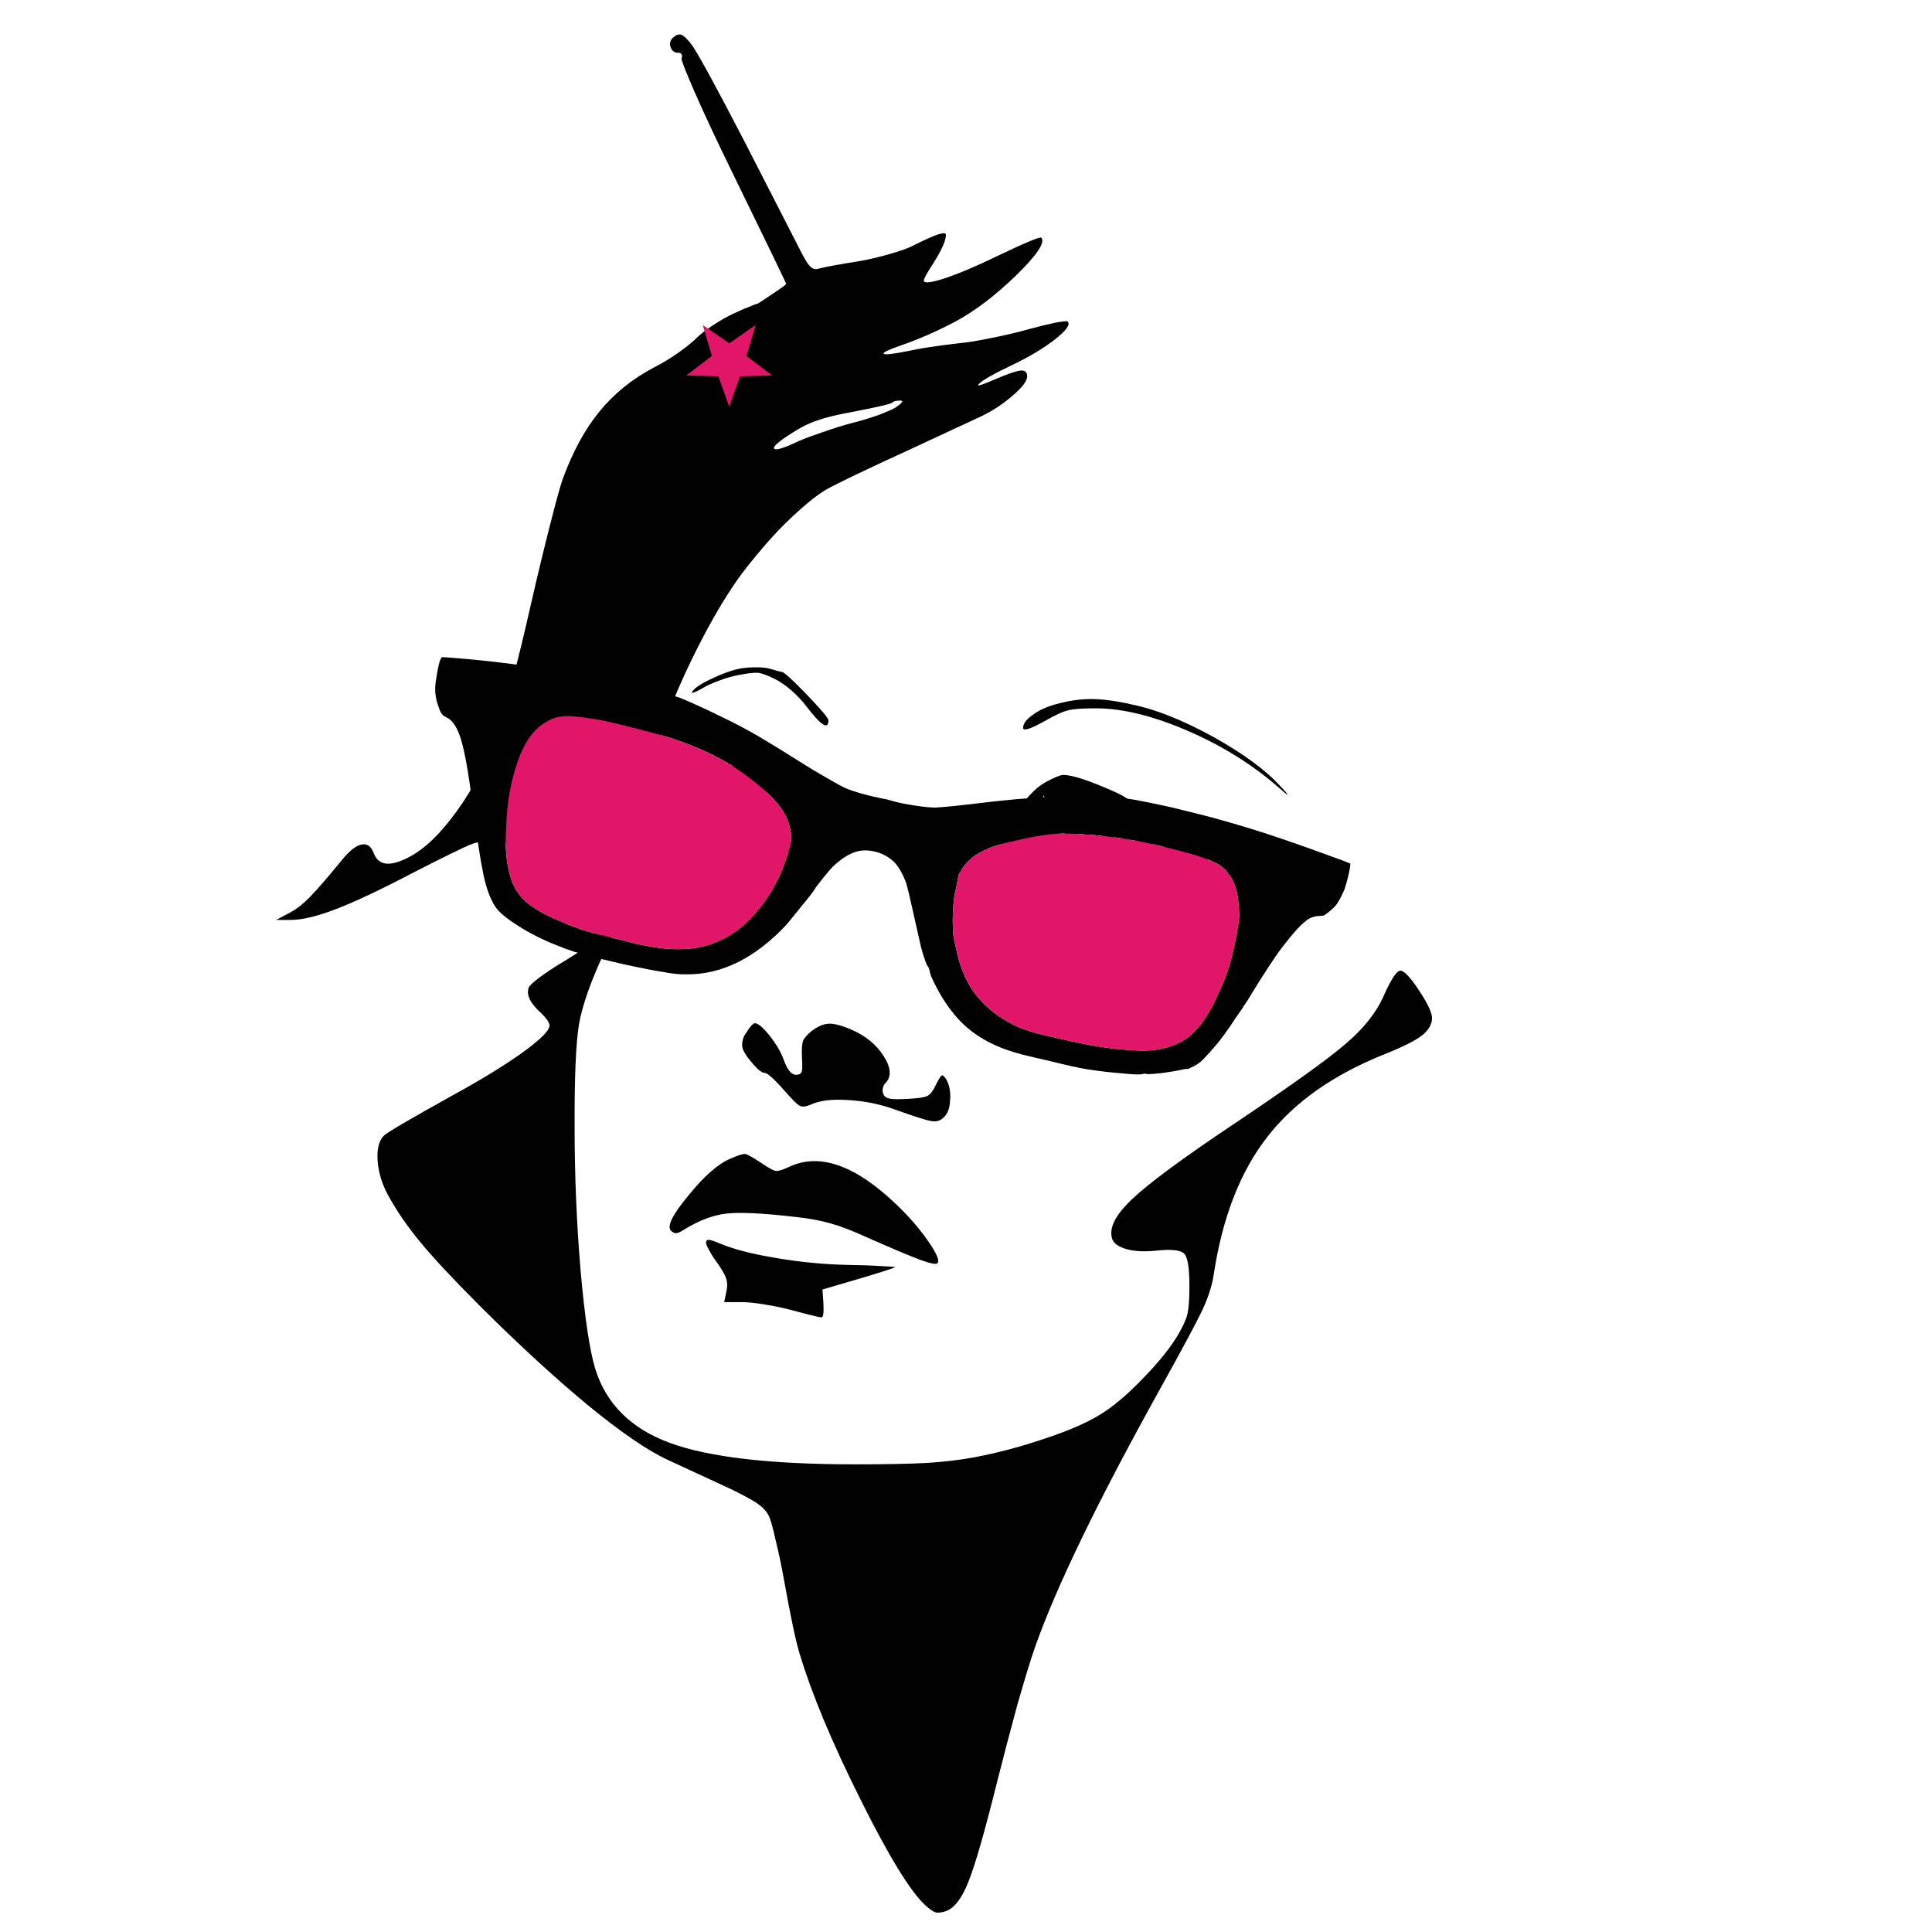 <?xml version="1.0" encoding="utf-8"?>
<!-- Generator: Adobe Illustrator 16.0.0, SVG Export Plug-In . SVG Version: 6.00 Build 0)  -->
<!DOCTYPE svg PUBLIC "-//W3C//DTD SVG 1.1//EN" "http://www.w3.org/Graphics/SVG/1.1/DTD/svg11.dtd">
<svg version="1.1" id="Layer_1" xmlns="http://www.w3.org/2000/svg" xmlns:xlink="http://www.w3.org/1999/xlink" x="0px" y="0px"
	 width="300px" height="300px" viewBox="0 0 300 300" enable-background="new 0 0 300 300" xml:space="preserve">
<g>
	<path fill-rule="evenodd" clip-rule="evenodd" fill="#010101" d="M110.155,194.193c-0.346-0.593-0.519-1-0.519-1.223
		c0-0.321,0.136-0.469,0.407-0.444c0.271,0,0.815,0.173,1.631,0.519c2.147,0.914,5.099,1.68,8.853,2.297
		c3.729,0.642,7.459,1,11.188,1.074c1.977,0.024,3.705,0.087,5.187,0.186c1.457,0.073,2.148,0.123,2.074,0.148
		c-0.123,0.148-2.025,0.766-5.705,1.852l-5.557,1.631l0.148,2.147c0.074,1.457-0.024,2.186-0.297,2.186
		c-0.296,0-1.913-0.395-4.853-1.185c-1.209-0.321-2.531-0.594-3.963-0.815c-1.457-0.247-2.594-0.37-3.409-0.37h-2.889l0.37-1.778
		c0.148-0.716,0.124-1.358-0.074-1.927c-0.222-0.617-0.666-1.395-1.333-2.333C110.921,195.515,110.501,194.86,110.155,194.193z
		 M120.454,181.82c0.395,0.05,1.086-0.16,2.074-0.629c4.717-2.223,10.262-0.285,16.633,5.815c1.926,1.827,3.568,3.717,4.927,5.668
		s1.853,3.112,1.482,3.482c-0.248,0.222-1.161,0.037-2.742-0.556c-1.531-0.568-4.284-1.729-8.261-3.482
		c-2.198-1.013-4.063-1.729-5.594-2.148c-1.531-0.444-3.334-0.778-5.408-1c-5.112-0.593-8.718-0.767-10.817-0.52
		c-2.074,0.248-4.247,1.075-6.52,2.482c-0.494,0.321-0.89,0.506-1.186,0.556c-0.271,0.024-0.556-0.099-0.852-0.371
		c-0.667-0.691,0.234-2.519,2.704-5.481c2.42-2.989,4.581-4.891,6.482-5.705c1.235-0.544,2.025-0.79,2.371-0.741
		c0.346,0.074,1.173,0.544,2.482,1.408C119.317,181.34,120.059,181.747,120.454,181.82z M119.564,160.891
		c1.013,1.309,1.717,2.52,2.112,3.631c0.567,1.58,1.209,2.371,1.926,2.371c0.469,0,0.766-0.161,0.889-0.482
		c0.099-0.321,0.111-1.063,0.037-2.223c-0.049-1.21,0-2.05,0.148-2.52c0.173-0.444,0.604-0.95,1.297-1.519
		c0.938-0.74,1.827-1.136,2.667-1.185c0.815-0.05,1.951,0.234,3.408,0.852c2.297,0.964,4.013,2.346,5.148,4.149
		c1.186,1.826,1.272,3.247,0.26,4.26c-0.197,0.197-0.321,0.456-0.37,0.777c-0.075,0.297-0.05,0.581,0.073,0.853
		c0.124,0.371,0.445,0.617,0.963,0.741c0.494,0.099,1.421,0.11,2.778,0.037c1.605-0.075,2.631-0.223,3.075-0.445
		c0.444-0.197,0.89-0.766,1.334-1.704c0.469-0.938,0.777-1.432,0.926-1.481c0.148-0.1,0.396,0.124,0.741,0.667
		c0.469,0.89,0.654,1.938,0.556,3.148c-0.05,1.211-0.358,2.087-0.927,2.63c-0.543,0.568-1.197,0.778-1.963,0.63
		c-0.74-0.099-2.617-0.691-5.631-1.777c-2.297-0.841-4.717-1.334-7.261-1.482c-2.544-0.173-4.494,0.062-5.854,0.704
		c-0.74,0.321-1.309,0.382-1.703,0.186c-0.396-0.198-1.173-0.964-2.334-2.297c-0.667-0.766-1.296-1.433-1.89-2.001
		c-0.617-0.543-1.012-0.814-1.185-0.814c-0.42,0.024-1.025-0.42-1.815-1.334c-0.815-0.889-1.358-1.692-1.631-2.407
		c-0.123-0.347-0.135-0.754-0.036-1.223c0.099-0.494,0.296-0.927,0.592-1.297c0.594-0.963,1.038-1.445,1.335-1.445
		C117.725,158.89,118.503,159.557,119.564,160.891z M114.823,129.922c0.395,0.395,0.753,0.358,1.073-0.111
		c0.075-0.173,0.1-0.383,0.075-0.63c-0.05-0.271-0.148-0.481-0.297-0.63c-0.396-0.42-0.729-0.395-1,0.074
		c-0.099,0.197-0.148,0.42-0.148,0.667C114.576,129.563,114.675,129.773,114.823,129.922z M111.711,125.588
		c0.296-0.321,0.247-0.853-0.147-1.594c-0.42-0.765-0.803-1.037-1.148-0.814c-0.247,0.148-0.371,0.346-0.371,0.593
		c0.025,0.247,0.198,0.58,0.52,1c0.197,0.297,0.419,0.519,0.666,0.667C111.477,125.612,111.637,125.661,111.711,125.588z
		 M108.192,122.105c-0.198-1.013-0.272-1.531-0.223-1.556c0.05-0.074,0.271,0.247,0.667,0.963l0.852,1.444l1.111-1.741
		c0.321-0.493,0.691-0.926,1.111-1.296c0.47-0.396,0.852-0.618,1.148-0.667c0.865-0.148,1.964-0.593,3.297-1.334
		c0.568-0.296,1.26-0.543,2.075-0.74c0.814-0.198,1.519-0.271,2.11-0.223c0.964,0.049,1.681,0.346,2.149,0.89
		c0.469,0.543,1.383,2.21,2.741,5.001c0.79,1.58,1.445,3.062,1.963,4.445c0.519,1.382,0.766,2.247,0.741,2.593
		c-0.099,0.568-0.296,0.741-0.593,0.519c-0.32-0.197-0.976-0.988-1.963-2.371c-1.433-1.901-2.803-3.26-4.112-4.074
		c-1.334-0.841-2.926-1.358-4.778-1.557c-1.778-0.173-2.853-0.136-3.224,0.111c-0.346,0.223-0.333,0.89,0.037,2.001
		c0.346,1.037,0.704,1.593,1.074,1.667c0.396,0.123,0.605-0.297,0.631-1.26c0.024-0.346,0.062-0.58,0.11-0.704
		c0.074-0.123,0.148-0.086,0.222,0.111c0.1,0.197,0.531,0.63,1.297,1.297c0.791,0.666,1.68,1.346,2.668,2.037
		c1.58,1.136,3.037,2.481,4.37,4.037c1.31,1.532,1.655,2.297,1.038,2.297c-0.297,0-1.334-0.74-3.112-2.223
		c-1.802-1.481-2.778-1.976-2.927-1.481c-0.197,0.643-0.703,1.124-1.519,1.445c-0.814,0.246-1.53,0.21-2.147-0.111
		c-0.766-0.42-1.272-0.433-1.52-0.037c-0.074,0.148-0.284,0.296-0.63,0.444c-0.297,0.099-0.604,0.148-0.926,0.148
		c-0.963,0-1.272,0.259-0.926,0.777c0.37,0.519,1.111,0.877,2.223,1.074l2.074,0.371l-2.223,0.111
		c-0.89,0.049-1.544-0.025-1.963-0.223c-0.421-0.197-0.841-0.593-1.26-1.186c-0.247-0.42-0.421-0.827-0.519-1.223
		c-0.099-0.395-0.112-0.679-0.037-0.852c0.123-0.148,0.16-0.297,0.11-0.445c-0.049-0.123-0.147-0.185-0.296-0.185
		c-0.42,0-0.926,0.457-1.519,1.37c-0.618,0.914-0.926,1.68-0.926,2.297c0,0.297-0.111,0.605-0.334,0.926
		c-0.247,0.346-0.531,0.594-0.853,0.741c-0.32,0.174-0.604,0.42-0.852,0.741c-0.223,0.271-0.333,0.53-0.333,0.778
		c0,0.247-0.05,0.456-0.148,0.629c-0.148,0.148-0.297,0.223-0.444,0.223c-0.148,0-0.284-0.062-0.408-0.186
		c-0.073-0.123-0.086-0.284-0.037-0.48c0.025-0.198-0.098-0.396-0.37-0.594c-0.247-0.222-0.568-0.407-0.963-0.556
		c-0.717-0.197-1.087-0.321-1.111-0.37c0-0.025,0.321-0.05,0.963-0.074c0.766-0.049,1.198-0.271,1.297-0.667
		c0.074-0.396-0.26-0.593-1-0.593c-0.692,0-1.828-0.407-3.409-1.222c-0.642-0.321-1.086-0.568-1.333-0.741
		c-0.247-0.148-0.21-0.173,0.111-0.074c0.864,0.223,1.963,0.433,3.297,0.63l2.074,0.296l-2.519-1.556
		c-1.556-0.963-2.371-1.556-2.445-1.778c-0.073-0.222,0.617-0.037,2.074,0.556c1.482,0.643,2.371,0.927,2.668,0.853
		c0.32-0.05,0.013-0.444-0.926-1.186c-0.421-0.346-0.853-0.753-1.297-1.223c-0.445-0.494-0.754-0.926-0.926-1.296
		c-0.272-0.544-0.358-0.815-0.26-0.815c0.148,0.049,0.592,0.42,1.333,1.111c0.494,0.42,1.038,0.827,1.63,1.223
		c0.593,0.395,1.087,0.654,1.482,0.777c0.667,0.197,0.95,0.186,0.852-0.037c-0.05-0.222-0.58-0.95-1.593-2.186
		c-1.432-1.753-2.136-2.79-2.111-3.111c0.049-0.271,0.814,0.309,2.297,1.741c1.407,1.383,2.297,2,2.667,1.853
		c0.346-0.124,0.037-0.964-0.926-2.52l-1.334-2.297l2.334,2.445c1.605,1.63,2.037,2.025,1.297,1.186
		c-0.643-0.791-1.285-1.964-1.927-3.52c-0.667-1.531-0.889-2.408-0.667-2.63c0.124-0.1,0.21-0.124,0.259-0.074
		c0.075,0.074,0.112,0.186,0.112,0.333c0,0.444,0.703,1.581,2.11,3.408c1.458,1.803,2.347,2.704,2.668,2.704
		c0.148,0,0.21-0.147,0.186-0.444c-0.075-0.346-0.223-0.741-0.445-1.186C108.847,124.674,108.438,123.438,108.192,122.105z
		 M119.416,103.806c1.161,0.346,1.815,0.519,1.964,0.519c0.321,0,1.605,1.16,3.853,3.482c2.271,2.37,3.408,3.716,3.408,4.037
		c0,1.557-1.148,0.828-3.445-2.186c-0.617-0.814-1.383-1.63-2.297-2.444c-0.914-0.791-1.753-1.371-2.519-1.741
		c-1.111-0.568-1.988-0.901-2.631-1c-0.642-0.05-1.704,0.073-3.186,0.37c-0.89,0.173-1.864,0.457-2.927,0.852
		c-1.062,0.396-1.877,0.766-2.444,1.111c-0.593,0.346-1.062,0.581-1.407,0.704c-0.321,0.123-0.421,0.087-0.297-0.111
		c0.321-0.543,1.346-1.222,3.075-2.037c1.703-0.815,3.234-1.346,4.593-1.593c0.691-0.1,1.444-0.148,2.26-0.148
		C118.28,103.62,118.947,103.682,119.416,103.806z M126.825,65.316c-1.309,0.444-2.63,1.111-3.964,2
		c-2.025,1.284-2.901,2.074-2.63,2.371c0.296,0.271,1.556-0.124,3.778-1.186c0.84-0.371,2.062-0.828,3.668-1.371
		c1.605-0.568,3.099-1.038,4.481-1.408c1.384-0.346,2.754-0.753,4.112-1.223c1.31-0.494,2.223-0.889,2.741-1.186
		c0.519-0.346,0.853-0.617,1.001-0.815c0.172-0.197,0.11-0.296-0.186-0.296c-0.667,0-1.074,0.099-1.223,0.296
		c-0.223,0.222-2.334,0.716-6.335,1.482C129.925,64.402,128.109,64.847,126.825,65.316z M222.362,158.075
		c0,0.988-0.531,1.901-1.593,2.741c-1.087,0.815-2.988,1.767-5.705,2.853c-8.001,3.186-14.089,7.471-18.263,12.854
		c-4.173,5.334-6.939,12.386-8.298,21.152c-0.247,1.803-0.852,3.729-1.814,5.778c-0.964,2.025-3.162,6.125-6.595,12.299
		c-9.606,17.288-16.064,30.624-19.374,40.008c-0.667,1.902-1.593,4.927-2.778,9.076c-1.136,4.174-2.198,8.224-3.186,12.15
		c-1.877,7.532-3.334,12.595-4.371,15.188c-1.013,2.593-2.186,4.124-3.52,4.594c-0.667,0.222-1.198,0.283-1.593,0.185
		c-0.396-0.123-0.926-0.494-1.594-1.111c-2.32-2.124-5.691-7.631-10.112-16.521c-4.396-8.792-7.532-16.313-9.409-22.56
		c-0.593-1.952-1.384-5.681-2.371-11.188c-0.42-2.346-0.876-4.519-1.37-6.52c-0.445-2-0.803-3.247-1.074-3.741
		c-0.321-0.643-0.914-1.271-1.779-1.889c-0.888-0.568-2.209-1.284-3.963-2.149l-9.929-4.594c-3.062-1.407-7.161-4.21-12.298-8.408
		c-5.112-4.224-10.706-9.359-16.781-15.41c-4.198-4.199-7.322-7.545-9.372-10.039c-2.074-2.52-3.766-5.001-5.075-7.446
		c-0.913-1.754-1.42-3.52-1.519-5.297c-0.099-1.778,0.246-3.038,1.037-3.779c0.691-0.593,4.148-2.618,10.372-6.074
		c4.52-2.471,8.199-4.718,11.039-6.743c2.841-2.05,4.26-3.469,4.26-4.26c0-0.197-0.123-0.481-0.37-0.852
		c-0.271-0.37-0.567-0.704-0.889-1.001c-1.754-1.581-2.407-2.927-1.963-4.038c0.098-0.271,0.653-0.79,1.667-1.556
		c1.037-0.765,2.21-1.544,3.519-2.334c1.334-0.79,2.643-1.642,3.927-2.555c1.284-0.964,2.161-1.692,2.63-2.187
		c1.186-1.21,1.828-1.741,1.927-1.593c0.148,0.099-0.568,1.84-2.148,5.223c-1.977,4.249-3.223,7.842-3.741,10.781
		c-0.47,2.914-0.692,8.174-0.668,15.78c0,7.631,0.31,15.089,0.927,22.375c0.643,7.285,1.396,12.359,2.26,15.225
		c1.68,5.482,5.544,9.335,11.595,11.558c6.026,2.223,15.608,3.334,28.746,3.334c4.815,0,8.558-0.073,11.225-0.222
		c2.667-0.173,5.075-0.458,7.224-0.853c3.655-0.691,7.298-1.654,10.928-2.889c3.681-1.211,6.545-2.445,8.595-3.705
		c2-1.186,4.235-3.063,6.705-5.631c2.47-2.519,4.31-4.803,5.52-6.854c0.766-1.309,1.247-2.383,1.444-3.223
		c0.198-0.913,0.297-2.358,0.297-4.334c0-2.741-0.26-4.396-0.777-4.964c-0.544-0.593-1.977-0.766-4.298-0.519
		c-1.753,0.197-3.272,0.136-4.557-0.186c-1.284-0.346-2.062-0.863-2.334-1.555c-0.593-1.656,0.407-3.718,3.001-6.188
		c2.617-2.494,7.878-6.384,15.781-11.669c8.767-5.877,14.546-10.014,17.336-12.409c2.865-2.421,4.866-4.927,6.002-7.52
		c1.234-2.768,2.136-4.075,2.704-3.928c0.592,0.1,1.543,1.149,2.853,3.148C221.708,155.865,222.362,157.261,222.362,158.075z
		 M179.983,130.478c-0.593,0.222-1.062,0.593-1.407,1.111c-0.47,0.74-0.691,1.222-0.667,1.444c0,0.223,0.272,0.334,0.815,0.334
		c0.37,0,0.814-0.321,1.333-0.964c0.52-0.617,0.778-1.16,0.778-1.63C180.836,130.354,180.552,130.255,179.983,130.478z
		 M183.207,132.329c-0.519-0.321-0.901-0.407-1.148-0.259c-0.223,0.099-0.543,0.543-0.964,1.334
		c-0.42,0.814-0.629,1.309-0.629,1.481s0.222,0.259,0.667,0.259c0.567,0,1.259-0.185,2.074-0.556
		c0.79-0.395,1.185-0.753,1.185-1.074C184.392,133.219,183.997,132.823,183.207,132.329z M187.652,136.96
		c-0.272-0.444-0.58-0.618-0.927-0.519c-0.37,0.074-0.852,0.432-1.444,1.074c-0.617,0.667-0.853,1.049-0.704,1.148
		c0.124,0.074,0.753-0.1,1.889-0.519c0.421-0.147,0.754-0.346,1.001-0.593C187.688,137.306,187.75,137.108,187.652,136.96z
		 M167.685,139.961c0.247,0.024,0.408,0.062,0.482,0.111c0.074,0.073,0.013,0.148-0.186,0.222c-0.444,0.197-1.087,0.074-1.927-0.37
		c-0.814-0.42-1.222-0.84-1.222-1.26c0-0.148,0.086-0.197,0.259-0.148s0.396,0.21,0.667,0.481c0.247,0.248,0.556,0.47,0.927,0.668
		C167.056,139.837,167.389,139.936,167.685,139.961z M164.61,128.922c-0.123,0.963-0.05,1.642,0.223,2.037
		c0.197,0.346,0.32,0.432,0.37,0.259c0.099-0.197,0.161-0.716,0.186-1.556c0-1.481-0.074-2.223-0.223-2.223
		C164.895,127.439,164.709,127.934,164.61,128.922z M171.353,134.256c0-0.396-0.062-0.753-0.186-1.074
		c-0.099-0.271-0.222-0.407-0.37-0.407c-0.395,0-0.704,0.407-0.926,1.222c-0.272,0.79-0.272,1.384,0,1.779
		c0.271,0.493,0.593,0.556,0.963,0.185C171.18,135.59,171.353,135.021,171.353,134.256z M176.539,128.255
		c-0.568,0.444-0.901,1.013-1.001,1.704c-0.123,0.691,0.063,1.037,0.556,1.037c0.173,0,0.309-0.062,0.408-0.186
		c0.099-0.173,0.147-0.357,0.147-0.556c0-0.47,0.186-0.432,0.556,0.111c0.198,0.271,0.358,0.42,0.481,0.444
		c0.148,0,0.297-0.111,0.444-0.333c0.124-0.197,0.161-0.433,0.112-0.704c-0.05-0.297-0.161-0.556-0.334-0.778
		c-0.42-0.519-0.506-0.901-0.259-1.147c0.32-0.346,0.357-0.457,0.11-0.334C177.465,127.588,177.058,127.835,176.539,128.255z
		 M162.055,123.55c-0.05-0.049-0.074,0.161-0.074,0.63c0,0.84,0.147,1.828,0.444,2.964c0.198,0.79,0.32,1.21,0.371,1.26
		c0.073,0.024,0.11-0.297,0.11-0.964c0-0.938-0.161-1.926-0.481-2.963C162.227,123.908,162.104,123.6,162.055,123.55z
		 M174.316,127.328c0,0.198-0.1,0.371-0.297,0.52c-0.173,0.123-0.396,0.185-0.666,0.185c-0.347,0-0.556,0.099-0.631,0.297
		c-0.073,0.197-0.036,0.543,0.111,1.037c0.347,1.186,0.68,1.803,1,1.852c0.321,0.025,0.58-0.53,0.778-1.667
		c0.099-0.567,0.16-1.111,0.185-1.63c0-0.493-0.036-0.79-0.11-0.889c-0.124-0.099-0.21-0.111-0.26-0.037
		C174.353,127.02,174.316,127.131,174.316,127.328z M175.687,124.921c0.099,0.099,0.235,0.148,0.407,0.148
		c0.421,0,1.297,0.481,2.631,1.444c1.309,0.963,2.778,2.21,4.407,3.741c0.766,0.691,1.482,1.26,2.149,1.704
		c0.691,0.444,1.136,0.617,1.333,0.519c1.384-0.519,2.137-0.753,2.26-0.704c0.1,0.05-0.21,0.482-0.926,1.297
		c-0.42,0.444-0.976,0.926-1.667,1.445c-0.691,0.494-1.321,0.864-1.89,1.111c-0.567,0.246-0.987,0.48-1.26,0.704
		c-0.246,0.222-0.271,0.382-0.073,0.48c0.222,0.05,0.556,0,1-0.148c0.47-0.147,0.926-0.382,1.371-0.703
		c1.036-0.667,1.827-1.05,2.371-1.148c0.567-0.123,0.617,0.087,0.147,0.63c-0.543,0.691-0.543,1.086,0,1.186
		c0.543,0.123,1.271-0.1,2.186-0.667c0.741-0.47,1.161-0.716,1.26-0.74c0.099,0-0.037,0.222-0.407,0.666
		c-0.47,0.642-1.605,1.531-3.409,2.668c-1.653,1.062-2.493,1.74-2.519,2.037c0,0.296,0.815,0.16,2.445-0.408
		c1.729-0.567,2.21-0.604,1.444-0.11c-1.63,1.086-2.519,1.777-2.667,2.074c-0.099,0.271,0.21,0.889,0.926,1.852
		c0.815,1.111,1.223,1.804,1.223,2.075c0.05,0.246-0.297,0.173-1.037-0.223c-0.815-0.42-1.31-0.629-1.482-0.629
		c-0.296,0-0.407,0.752-0.332,2.259c0.073,1.507,0.271,2.581,0.592,3.223c1.137,2.124,0.148,1.717-2.963-1.222
		c-1.334-1.235-2.161-2.124-2.482-2.668c-0.346-0.543-0.433-1.136-0.259-1.777c0.147-0.618,0.136-1.087-0.037-1.408
		c-0.198-0.297-0.68-0.643-1.445-1.037c-0.938-0.494-1.433-0.927-1.481-1.297c-0.074-0.37,0.173-1.481,0.741-3.334
		c0.123-0.37,0.123-0.642,0-0.814c-0.124-0.148-0.383-0.223-0.778-0.223c-0.346,0-0.691-0.062-1.037-0.185
		c-0.347-0.124-0.617-0.285-0.815-0.482c-0.246-0.246-0.457-0.32-0.63-0.222c-0.197,0.123-0.407,0.481-0.63,1.074
		c-0.37,0.938-0.777,1.556-1.223,1.853c-0.419,0.271-0.74,0.11-0.963-0.482c-0.123-0.271-0.383-0.494-0.777-0.666
		c-0.371-0.198-0.814-0.297-1.334-0.297c-1.111,0-1.667-0.297-1.667-0.889c0-0.247-0.111-0.494-0.333-0.741
		c-0.223-0.271-0.457-0.457-0.704-0.556c-0.716-0.247-1.197-0.568-1.445-0.963c-0.222-0.297-0.987-0.087-2.296,0.629
		c-1.309,0.766-2.384,1.605-3.223,2.52c-0.543,0.593-1.321,0.988-2.334,1.186c-1.038,0.198-1.556,0.037-1.556-0.481
		c0-0.37,0.604-1.074,1.814-2.112c1.211-1.036,2.347-1.827,3.408-2.37c0.691-0.37,1.186-0.741,1.482-1.111
		c0.271-0.37,0.407-0.84,0.407-1.408c0-0.395-0.037-0.729-0.111-1c-0.099-0.247-0.197-0.346-0.296-0.296
		c-0.494,0.222-2.001,1.049-4.521,2.481c-2.691,1.531-4.111,2.235-4.26,2.112c-0.049-0.074,0.013-0.433,0.186-1.075
		c0.173-0.691,0.42-1.457,0.74-2.296c0.717-2.075,1.754-4.038,3.112-5.891c1.333-1.852,2.643-3.124,3.927-3.815
		c1.383-0.741,2.284-1.111,2.704-1.111c1.186,0,3.223,0.605,6.112,1.815c2.865,1.16,4.297,1.976,4.297,2.444
		C175.501,124.711,175.563,124.822,175.687,124.921z M171.908,128.181c0-0.37-0.186-0.568-0.556-0.593
		c-0.37-0.025-1.26,0.099-2.668,0.37c-0.839,0.198-1.357,0.433-1.555,0.704c-0.174,0.297-0.186,0.877-0.037,1.741
		c0.073,0.593,0.309,0.778,0.704,0.556c0.395-0.197,0.592-0.63,0.592-1.297c0-0.642,0.037-0.963,0.111-0.963
		c0.05,0,0.235,0.284,0.556,0.852c0.346,0.618,0.643,1.087,0.889,1.408c0.173,0.197,0.531-0.099,1.074-0.889
		C171.611,129.255,171.908,128.625,171.908,128.181z M167.87,125.661c0,0.938,0.099,1.186,0.297,0.741
		c0.172-0.469,0.172-0.963,0-1.481C167.969,124.477,167.87,124.724,167.87,125.661z M164.055,109.325
		c1.877-0.519,3.667-0.778,5.371-0.778c1.754,0,3.877,0.284,6.372,0.853c3.654,0.74,7.865,2.42,12.632,5.038
		c4.692,2.617,8.187,5.198,10.484,7.742c0.814,0.864,1.147,1.271,0.999,1.223c-0.098-0.025-0.753-0.568-1.963-1.631
		c-3.951-3.358-8.521-6.148-13.707-8.371c-5.186-2.223-9.778-3.359-13.779-3.408c-2.174-0.025-3.692,0.074-4.558,0.296
		c-0.863,0.197-2.062,0.741-3.593,1.63c-2.296,1.284-3.445,1.655-3.445,1.111c0-0.667,0.507-1.346,1.52-2.037
		C161.351,110.276,162.572,109.721,164.055,109.325z M165.796,49.943c0.444,0.445-0.222,1.371-2,2.778
		c-1.828,1.408-4.038,2.729-6.632,3.964c-2.766,1.309-4.47,2.272-5.111,2.889c-0.618,0.543,0.37,0.247,2.964-0.889
		c1.703-0.716,2.864-1.099,3.481-1.148c0.667-0.049,1,0.247,1,0.889c0,0.741-0.777,1.766-2.334,3.075
		c-1.556,1.333-3.21,2.408-4.964,3.223l-10.52,4.89c-7.335,3.358-11.842,5.519-13.521,6.482c-1.654,1.013-3.767,2.779-6.335,5.297
		c-1.334,1.309-2.803,2.939-4.408,4.89c-1.63,1.951-2.901,3.643-3.815,5.075c-1.926,2.89-3.951,6.495-6.075,10.817
		c-2.1,4.346-3.594,7.927-4.482,10.742c-0.914,3.014-2.507,5.779-4.779,8.298c-2.271,2.544-5.507,5.138-9.705,7.779
		c-1.877,1.211-3.396,1.901-4.557,2.075c-1.186,0.173-3.444,0.049-6.778-0.371c-1.458-0.197-2.778-0.073-3.965,0.371
		c-1.16,0.444-4.198,1.926-9.112,4.445c-5.137,2.691-9.175,4.593-12.113,5.704c-2.914,1.111-5.261,1.655-7.038,1.631h-2.112
		l2.148-1.148c1.013-0.519,2.087-1.371,3.223-2.557c1.087-1.111,2.729-3.013,4.928-5.705c1.136-1.383,2.123-2.148,2.963-2.296
		c0.84-0.198,1.47,0.246,1.89,1.333c0.643,1.753,2.174,2.1,4.594,1.037c2.444-1.037,4.864-3.1,7.261-6.187
		c2.766-3.481,5.025-7.545,6.779-12.188c1.703-4.643,3.666-11.915,5.889-21.818c0.939-4.1,1.877-7.99,2.816-11.669
		c0.938-3.705,1.604-6.125,2-7.261c1.556-4.248,3.457-7.742,5.705-10.483c2.247-2.766,5.051-5.038,8.409-6.816
		c1.186-0.593,2.457-1.358,3.815-2.297c1.357-0.963,2.383-1.803,3.074-2.519c0.741-0.691,1.778-1.445,3.112-2.26
		c1.333-0.864,3.186-1.753,5.557-2.667c0.247-0.099,0.469-0.173,0.666-0.222c2.915-1.901,4.372-2.915,4.372-3.038
		c0-0.099-2.767-5.816-8.298-17.151c-2.272-4.643-4.187-8.718-5.742-12.225c-1.531-3.507-2.272-5.384-2.223-5.631
		c0.124-0.271,0.124-0.494,0-0.667c-0.074-0.148-0.247-0.222-0.519-0.222c-0.568,0-0.951-0.271-1.148-0.815
		c-0.223-0.543-0.124-1.037,0.297-1.482c0.469-0.444,0.901-0.618,1.296-0.519c0.444,0.148,1.037,0.729,1.778,1.741
		c1.136,1.704,3.803,6.606,8.001,14.707l9.076,17.707c0.543,1.037,0.988,1.691,1.334,1.963c0.32,0.296,0.716,0.37,1.186,0.222
		c1.013-0.271,3.16-0.667,6.445-1.186c1.481-0.271,3.001-0.629,4.556-1.074c1.557-0.445,2.717-0.852,3.482-1.222
		c1.902-0.963,3.272-1.581,4.112-1.853c0.643-0.197,1.013-0.222,1.111-0.074c0.099,0.074,0.062,0.433-0.111,1.075
		c-0.296,0.938-0.913,2.136-1.852,3.593c-0.938,1.432-1.408,2.296-1.408,2.593c0,0.469,1.099,0.345,3.297-0.371
		c2.198-0.741,4.828-1.852,7.891-3.334c4.495-2.149,6.841-3.136,7.039-2.963c0.666,0.716-0.631,2.667-3.89,5.853
		c-3.285,3.186-6.483,5.606-9.595,7.261c-2.89,1.507-5.632,2.704-8.225,3.593c-2.05,0.716-2.964,1.161-2.74,1.333
		c0.222,0.173,1.506,0.025,3.852-0.444c1.581-0.37,4.149-0.766,7.705-1.186c1.408-0.123,3.161-0.408,5.261-0.852
		c2.124-0.42,3.964-0.853,5.52-1.297c1.63-0.444,3.038-0.79,4.224-1.038C165.005,49.881,165.672,49.82,165.796,49.943z"/>
	<path fill-rule="evenodd" clip-rule="evenodd" fill="#010101" d="M165.759,123.624c3.31-0.123,6.532,0.024,9.669,0.444
		c0.938,0.124,3.099,0.556,6.482,1.297c3.383,0.815,5.902,1.457,7.558,1.927c3.432,0.963,6.52,1.913,9.261,2.852
		c2.766,0.938,6.063,2.112,9.891,3.52l1.074,0.444l-0.111,0.853c-0.197,1.037-0.469,2.087-0.814,3.148
		c-0.445,1.037-0.89,1.864-1.334,2.482c-0.321,0.346-0.691,0.691-1.111,1.037c-0.296,0.222-0.519,0.382-0.667,0.481
		c-0.148,0.074-0.333,0.11-0.556,0.11c-0.691,0-1.284,0.137-1.778,0.408c-0.518,0.296-1.148,0.84-1.889,1.63
		c-0.717,0.79-1.631,1.914-2.742,3.371c-1.061,1.482-2.493,3.68-4.297,6.594c-0.494,0.864-0.938,1.557-1.333,2.074h0.037
		c0,0.024-0.444,0.667-1.334,1.927c-0.79,1.235-1.667,2.47-2.63,3.704c-1.013,1.186-1.778,2.038-2.297,2.557
		c-0.519,0.543-1.161,0.976-1.926,1.297c-0.321,0.196-0.52,0.259-0.593,0.185c-0.297,0.024-0.631,0.086-1.001,0.186
		c-0.741,0.147-1.716,0.308-2.926,0.481c-1.235,0.123-2.001,0.173-2.297,0.147c-0.247-0.073-0.433-0.086-0.556-0.036
		c-0.347,0.148-1.445,0.123-3.298-0.075c-1.901-0.147-3.704-0.357-5.408-0.629c-1.26-0.198-3.371-0.667-6.334-1.408
		c-2.939-0.642-4.939-1.16-6.001-1.556c-2.816-0.963-5.174-2.358-7.076-4.187c-1.926-1.926-3.544-4.37-4.853-7.334
		c-0.124-0.346-0.197-0.63-0.222-0.853c-0.074-0.271-0.136-0.405-0.186-0.407c0.073,0,0.073-0.037,0-0.111
		c-0.024,0-0.037-0.024-0.037-0.074c-0.197-0.123-0.556-1.086-1.074-2.89c-0.42-1.827-0.84-3.691-1.26-5.593
		c-0.469-2.148-0.827-3.644-1.074-4.482c-0.32-0.914-0.729-1.741-1.223-2.482c-0.42-0.617-0.852-1.062-1.296-1.333
		c-0.346-0.297-0.89-0.593-1.63-0.89c-0.964-0.32-1.841-0.444-2.631-0.37c-0.765,0.05-1.593,0.333-2.482,0.852
		c-0.716,0.42-1.457,1-2.223,1.741c-0.716,0.791-1.543,1.804-2.481,3.038c-0.395,0.667-1.136,1.643-2.223,2.927
		c-1.037,1.284-1.815,2.247-2.334,2.889c-4.89,5.235-10.088,7.828-15.596,7.779c-1.062,0.024-2.271-0.099-3.63-0.37
		c-1.334-0.197-3.47-0.617-6.408-1.259c-2.149-0.52-3.729-0.89-4.742-1.111c-0.963-0.297-1.814-0.545-2.556-0.741
		c-1.211-0.42-1.865-0.643-1.964-0.667c0-0.024,0-0.063,0-0.111c-0.049,0-0.099,0-0.148,0v0.037l-1-0.408
		c-2.099-0.839-4.025-1.827-5.778-2.963c-1.729-1.087-2.878-2.05-3.445-2.89c-0.766-1.137-1.384-2.79-1.853-4.964
		c-0.469-2.247-1.062-6.1-1.778-11.558c-0.567-4.396-1.136-7.545-1.704-9.446c-0.567-1.877-1.321-3.025-2.259-3.445
		c-0.272-0.123-0.47-0.259-0.593-0.407c-0.223-0.173-0.433-0.581-0.631-1.223c-0.246-0.642-0.395-1.197-0.443-1.667
		c-0.148-0.79-0.124-1.704,0.073-2.741c0.148-1.037,0.334-1.951,0.556-2.741l0.297-0.593l1.074,0.074
		c3.383,0.247,6.841,0.604,10.372,1.074c3.532,0.42,6.755,0.901,9.669,1.444l3.371,0.593c0.667,0.099,2.407,0.481,5.223,1.148
		c3.038,0.716,5.471,1.383,7.298,2c1.754,0.717,3.89,1.692,6.408,2.927c1.877,0.89,3.779,1.89,5.705,3.001
		c1.927,1.136,4.729,2.864,8.41,5.186c2.469,1.458,4.099,2.384,4.89,2.779c0.814,0.395,2.099,0.814,3.853,1.259
		c0.79,0.198,1.753,0.407,2.889,0.63c1.186,0.346,2.149,0.581,2.89,0.704c1.136,0.197,1.914,0.321,2.334,0.37
		c0.717,0.099,1.444,0.161,2.186,0.186c1.037-0.024,4.112-0.346,9.224-0.963C158.733,123.97,162.523,123.698,165.759,123.624z
		 M152.349,132.293c-1.21,0.617-2.186,1.469-2.927,2.556c-0.197,0.396-0.383,0.717-0.556,0.963c-0.049,0.271-0.172,0.901-0.37,1.89
		c-0.296,1.234-0.457,2.371-0.481,3.407c-0.099,1.111-0.099,2.396,0,3.854c0.049,0.519,0.136,1.012,0.259,1.481
		c0.024,0.222,0.075,0.445,0.148,0.667c0.494,2.618,1.396,4.89,2.705,6.816c1.729,2.419,4.173,4.321,7.334,5.704
		c0.593,0.198,1.223,0.408,1.889,0.63c0.618,0.198,2.038,0.544,4.261,1.037c4.568,1.063,8.174,1.643,10.817,1.741
		c2.617,0.247,4.778,0.037,6.482-0.63c1.531-0.518,2.803-1.358,3.815-2.519c1.062-1.063,2.124-2.741,3.187-5.038
		c0.716-1.506,1.246-2.754,1.592-3.742c0.396-1.086,0.778-2.481,1.148-4.186c0.297-1.357,0.47-2.284,0.519-2.778
		c0.124-0.543,0.21-1.123,0.26-1.741c-0.024-1.481-0.148-2.766-0.37-3.852c-0.198-0.939-0.568-1.828-1.111-2.668
		c-0.543-0.741-1.149-1.309-1.815-1.704c-0.766-0.42-1.939-0.889-3.52-1.407c-2.247-0.643-4.643-1.248-7.187-1.815
		c-2.593-0.544-4.865-0.914-6.816-1.111c-2.741-0.321-5.186-0.457-7.334-0.407c-2.075,0.147-4.347,0.53-6.816,1.147
		C155.287,131.033,153.584,131.601,152.349,132.293z M178.613,166.151l-0.037-0.038h-0.037L178.613,166.151z M185.503,165.336
		c-0.024,0-0.049,0-0.073,0c-0.05,0.05-0.087,0.086-0.111,0.111C185.393,165.397,185.454,165.361,185.503,165.336z M86.966,111.288
		c-0.766,0.1-1.568,0.42-2.408,0.964c-2.124,1.284-3.729,3.976-4.815,8.075c-0.667,2.445-1.05,5.149-1.148,8.112
		c-0.173,2.915,0,5.298,0.519,7.15c0.346,1.654,1.16,3.1,2.445,4.334c1.309,1.136,3.124,2.173,5.444,3.111
		c1.211,0.544,2.347,0.988,3.409,1.334c0.987,0.321,2.469,0.716,4.445,1.185l3.519,0.89c0.074,0.025,0.148,0.05,0.223,0.074
		l2.111,0.407c2.617,0.494,4.988,0.593,7.112,0.296c2.148-0.321,4.137-1.086,5.965-2.296c1.778-1.161,3.42-2.803,4.927-4.928
		c1.506-2.099,2.667-4.432,3.481-7.001c0.421-1.111,0.643-2.1,0.667-2.963c-0.024-0.84-0.21-1.729-0.556-2.668
		c-0.914-2.444-3.815-5.285-8.705-8.52c-1.111-0.691-2.457-1.408-4.038-2.148c-1.63-0.741-3.358-1.42-5.187-2.038
		c-0.814-0.271-2.84-0.827-6.075-1.667c-3.186-0.79-5.148-1.234-5.89-1.333l-2.111-0.297
		C88.843,111.165,87.731,111.141,86.966,111.288z"/>
	<path fill-rule="evenodd" clip-rule="evenodd" fill="#E11668" d="M152.349,132.293c1.235-0.692,2.938-1.26,5.112-1.705
		c2.47-0.617,4.741-1,6.816-1.147c2.148-0.05,4.593,0.086,7.334,0.407c1.951,0.197,4.224,0.567,6.816,1.111
		c2.544,0.567,4.939,1.173,7.187,1.815c1.58,0.519,2.754,0.987,3.52,1.407c0.666,0.396,1.272,0.963,1.815,1.704
		c0.543,0.84,0.913,1.729,1.111,2.668c0.222,1.086,0.346,2.37,0.37,3.852c-0.05,0.618-0.136,1.198-0.26,1.741
		c-0.049,0.494-0.222,1.421-0.519,2.778c-0.37,1.704-0.753,3.1-1.148,4.186c-0.346,0.988-0.876,2.236-1.592,3.742
		c-1.063,2.297-2.125,3.976-3.187,5.038c-1.013,1.16-2.284,2.001-3.815,2.519c-1.704,0.667-3.865,0.877-6.482,0.63
		c-2.644-0.099-6.249-0.679-10.817-1.741c-2.223-0.493-3.643-0.839-4.261-1.037c-0.666-0.222-1.296-0.432-1.889-0.63
		c-3.161-1.383-5.605-3.285-7.334-5.704c-1.31-1.927-2.211-4.198-2.705-6.816c-0.073-0.222-0.124-0.445-0.148-0.667
		c-0.123-0.47-0.21-0.963-0.259-1.481c-0.099-1.457-0.099-2.742,0-3.854c0.024-1.036,0.186-2.173,0.481-3.407
		c0.198-0.988,0.321-1.618,0.37-1.89c0.173-0.246,0.358-0.567,0.556-0.963C150.163,133.762,151.139,132.91,152.349,132.293z
		 M86.966,111.288c0.766-0.147,1.877-0.123,3.334,0.074l2.111,0.297c0.741,0.099,2.704,0.543,5.89,1.333
		c3.235,0.84,5.261,1.396,6.075,1.667c1.828,0.618,3.557,1.297,5.187,2.038c1.581,0.74,2.927,1.457,4.038,2.148
		c4.89,3.234,7.791,6.075,8.705,8.52c0.346,0.938,0.531,1.828,0.556,2.668c-0.024,0.863-0.246,1.852-0.667,2.963
		c-0.814,2.569-1.976,4.902-3.481,7.001c-1.507,2.125-3.148,3.767-4.927,4.928c-1.828,1.21-3.816,1.975-5.965,2.296
		c-2.124,0.297-4.495,0.198-7.112-0.296l-2.111-0.407c-0.074-0.024-0.148-0.049-0.223-0.074l-3.519-0.89
		c-1.977-0.469-3.458-0.863-4.445-1.185c-1.063-0.346-2.198-0.79-3.409-1.334c-2.32-0.938-4.136-1.976-5.444-3.111
		c-1.285-1.234-2.1-2.68-2.445-4.334c-0.519-1.853-0.691-4.235-0.519-7.15c0.099-2.963,0.481-5.667,1.148-8.112
		c1.086-4.1,2.691-6.791,4.815-8.075C85.397,111.708,86.2,111.388,86.966,111.288z M106.567,58.293l3.975-3.025l-1.423-4.806
		l4.122,2.848l4.094-2.848l-1.424,4.806l3.975,3.025l-4.983,0.148l-1.661,4.716l-1.69-4.716L106.567,58.293z"/>
</g>
</svg>
